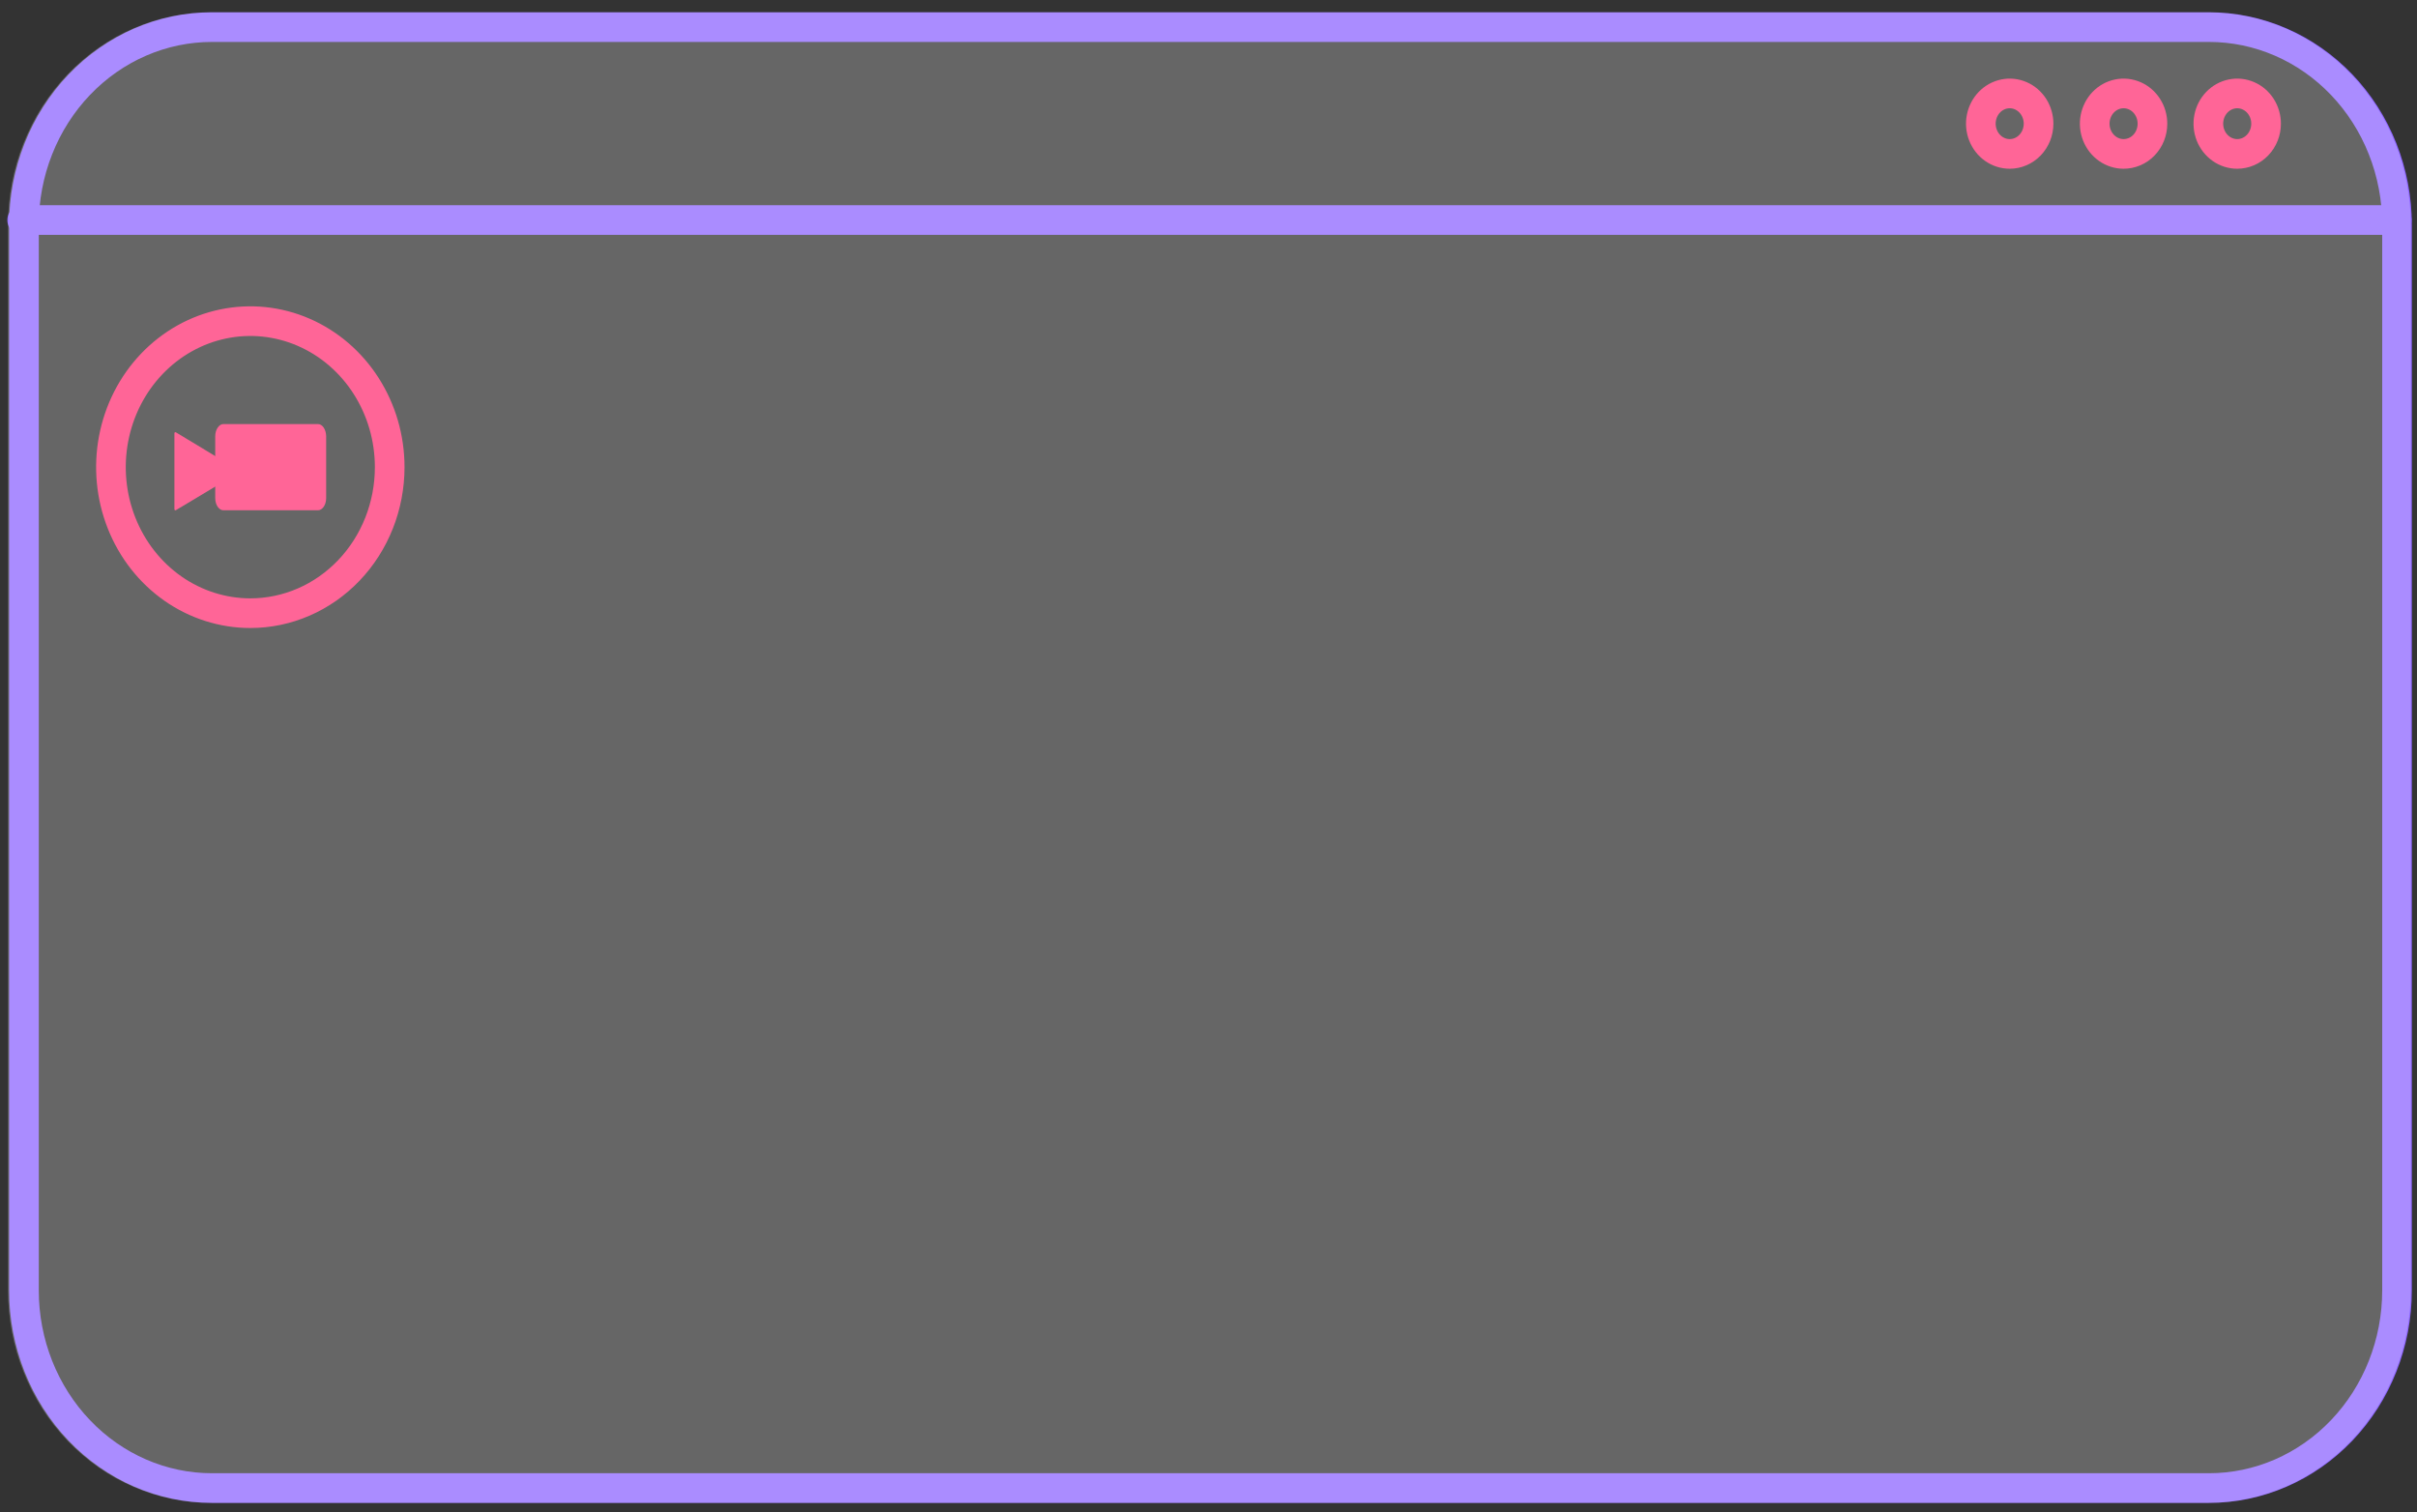 <svg width="163" height="102" viewBox="0 0 163 102" fill="none" xmlns="http://www.w3.org/2000/svg">
<rect x="0" y="0" width="163" height="102" fill="#333333" stroke="none"/>
<path d="M152.822 8.347C152.823 7.943 152.71 7.548 152.497 7.212C152.284 6.876 151.98 6.614 151.625 6.459C151.269 6.303 150.878 6.262 150.5 6.34C150.122 6.418 149.774 6.612 149.502 6.897C149.229 7.182 149.043 7.545 148.968 7.941C148.892 8.336 148.93 8.747 149.077 9.12C149.224 9.493 149.474 9.811 149.794 10.036C150.114 10.26 150.491 10.38 150.876 10.38C151.391 10.38 151.885 10.166 152.25 9.785C152.615 9.403 152.821 8.886 152.822 8.347V8.347Z" stroke="#FF3274" stroke-width="2" stroke-linecap="round" stroke-linejoin="round"/>
<path d="M145.159 8.347C145.16 7.943 145.047 7.548 144.833 7.212C144.62 6.876 144.317 6.614 143.961 6.459C143.606 6.303 143.214 6.262 142.836 6.34C142.458 6.418 142.111 6.612 141.838 6.897C141.565 7.182 141.38 7.545 141.304 7.941C141.228 8.336 141.267 8.747 141.414 9.12C141.561 9.493 141.81 9.811 142.131 10.036C142.451 10.26 142.827 10.38 143.212 10.38C143.468 10.38 143.721 10.328 143.957 10.227C144.193 10.125 144.408 9.975 144.588 9.786C144.769 9.597 144.913 9.373 145.01 9.126C145.108 8.879 145.159 8.614 145.159 8.347V8.347Z" stroke="#FF3274" stroke-width="2" stroke-linecap="round" stroke-linejoin="round"/>
<path d="M137.479 8.347C137.48 7.943 137.366 7.548 137.153 7.212C136.94 6.876 136.636 6.614 136.281 6.459C135.925 6.303 135.534 6.262 135.156 6.34C134.778 6.418 134.431 6.612 134.158 6.897C133.885 7.182 133.699 7.545 133.624 7.941C133.548 8.336 133.586 8.747 133.734 9.12C133.881 9.493 134.13 9.811 134.45 10.036C134.771 10.26 135.147 10.38 135.532 10.38C136.047 10.38 136.542 10.166 136.907 9.785C137.271 9.403 137.477 8.886 137.479 8.347V8.347Z" stroke="#FF3274" stroke-width="2" stroke-linecap="round" stroke-linejoin="round"/>
<path fill-rule="evenodd" clip-rule="evenodd" d="M21.443 28.599H15.068C14.77 28.599 14.515 28.969 14.515 29.427V33.592C14.515 34.049 14.764 34.414 15.068 34.414H21.443C21.747 34.414 21.996 34.049 21.996 33.592V29.427C21.991 28.969 21.747 28.599 21.443 28.599Z" fill="#FF3274"/>
<path fill-rule="evenodd" clip-rule="evenodd" d="M11.762 31.773V34.333C11.762 34.408 11.812 34.437 11.867 34.403L13.99 33.134L16.108 31.854C16.169 31.819 16.169 31.761 16.108 31.726L13.99 30.441L11.867 29.16C11.857 29.152 11.844 29.148 11.831 29.147C11.818 29.146 11.806 29.15 11.794 29.156C11.783 29.163 11.774 29.173 11.769 29.185C11.763 29.197 11.76 29.211 11.762 29.224V31.773Z" fill="#FF3274"/>
<path d="M26.281 31.506C26.281 29.559 25.73 27.655 24.697 26.036C23.664 24.416 22.196 23.154 20.479 22.409C18.761 21.663 16.871 21.468 15.048 21.848C13.225 22.228 11.55 23.166 10.235 24.543C8.921 25.921 8.025 27.675 7.663 29.585C7.3 31.495 7.486 33.475 8.198 35.275C8.909 37.074 10.114 38.612 11.659 39.694C13.205 40.776 15.023 41.354 16.882 41.354C19.375 41.354 21.765 40.316 23.528 38.469C25.291 36.623 26.281 34.118 26.281 31.506Z" stroke="#FF3274" stroke-width="2" stroke-linecap="round" stroke-linejoin="round"/>
<path d="M14.294 1.829L14.294 1.829C12.635 1.829 10.992 2.17 9.456 2.836C7.921 3.502 6.523 4.48 5.343 5.715C4.163 6.951 3.225 8.421 2.585 10.043C1.944 11.664 1.614 13.402 1.615 15.16V15.16V87.027C1.615 90.578 2.962 93.973 5.345 96.47C7.727 98.965 10.947 100.358 14.294 100.358H148.979C148.979 100.358 148.979 100.358 148.979 100.358C152.325 100.356 155.544 98.963 157.925 96.468C160.307 93.972 161.653 90.577 161.653 87.027L161.653 15.16L161.653 15.16C161.654 13.403 161.324 11.665 160.684 10.044C160.043 8.423 159.106 6.953 157.926 5.717C156.747 4.482 155.35 3.504 153.815 2.838C152.28 2.172 150.637 1.829 148.979 1.829L14.294 1.829Z" stroke="#8D65FF" stroke-width="2" stroke-linecap="round" stroke-linejoin="round"/>
<path d="M1.494 14.841H161.635" stroke="#8D65FF" stroke-width="2" stroke-linecap="round" stroke-linejoin="round"/>
<path opacity="0.25" fill-rule="evenodd" clip-rule="evenodd" d="M148.907 0.829H14.222C10.595 0.829 7.115 2.339 4.55 5.027C1.984 7.714 0.543 11.359 0.543 15.16V87.027C0.543 90.828 1.984 94.473 4.55 97.161C7.115 99.848 10.595 101.358 14.222 101.358H148.907C152.534 101.356 156.012 99.846 158.576 97.159C161.141 94.471 162.581 90.827 162.581 87.027V15.16C162.582 13.278 162.229 11.415 161.542 9.676C160.855 7.938 159.848 6.358 158.578 5.027C157.308 3.696 155.801 2.641 154.141 1.92C152.482 1.2 150.704 0.829 148.907 0.829Z" fill="white"/>
</svg>
